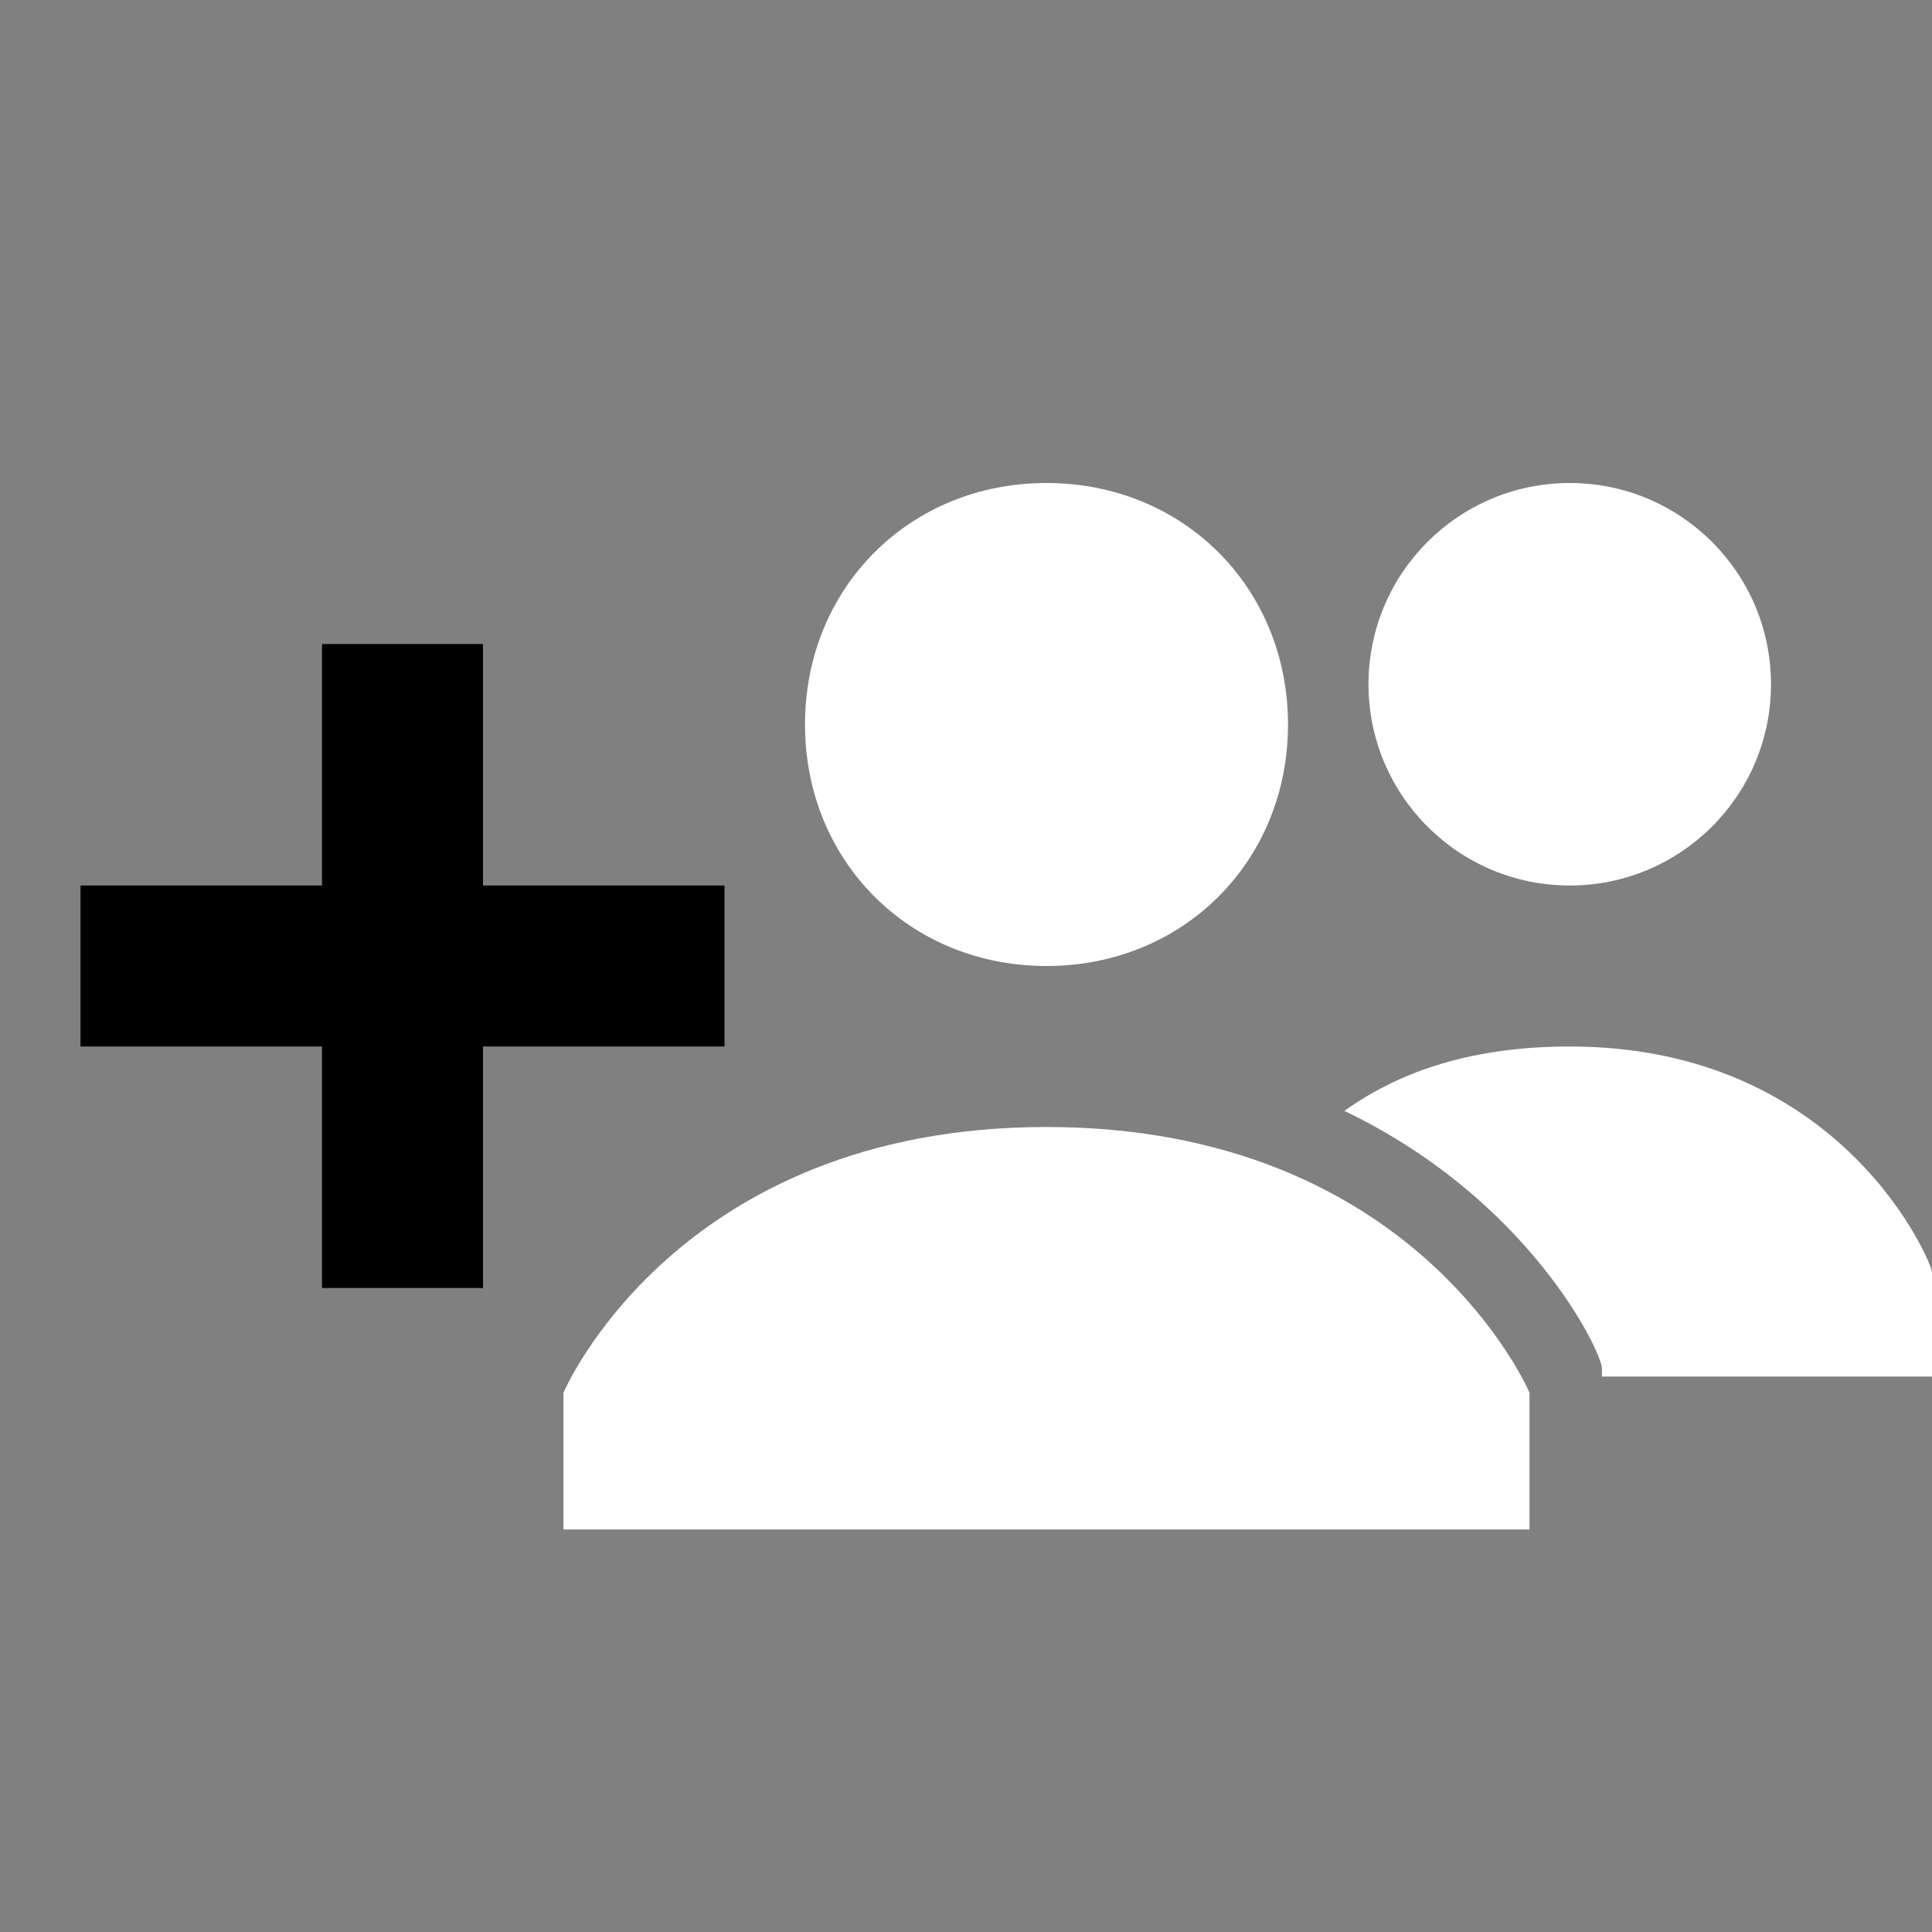 <svg width="24" height="24" xmlns="http://www.w3.org/2000/svg">

 <rect width="100%" height="100%" fill="#808080" stroke="none"/>

 <g>
  <title>background</title>
  <rect fill="none" id="canvas_background" height="402" width="582" y="-1" x="-1"/>
 </g>
 <g>
  <title>Layer 1</title>
  <path fill="#ffffff" id="svg_2" d="m10,9c0,-1.7 1.3,-3 3,-3s3,1.3 3,3c0,1.7 -1.3,3 -3,3s-3,-1.3 -3,-3zm3,5c-4.6,0 -6,3.3 -6,3.3l0,1.7l12,0l0,-1.7c0,0 -1.4,-3.3 -6,-3.3z"/>
  <circle fill="#ffffff" id="svg_5" r="2.5" cy="8.5" cx="19.5"/>
  <path fill="#ffffff" id="svg_7" d="m19.5,13c-1.2,0 -2.1,0.3 -2.8,0.8c2.3,1.1 3.2,3 3.2,3.2l0,0.1l4.1,0l0,-1.3c0,-0.1 -1.1,-2.8 -4.5,-2.8z"/>
  <line id="svg_8" y2="16" y1="8" x2="5" x1="5" stroke-width="2" stroke-miterlimit="10" stroke="#000000" fill="none"/>
  <line id="svg_9" y2="12" y1="12" x2="1" x1="9" stroke-width="2" stroke-miterlimit="10" stroke="#000000" fill="none"/>
 </g>
</svg>